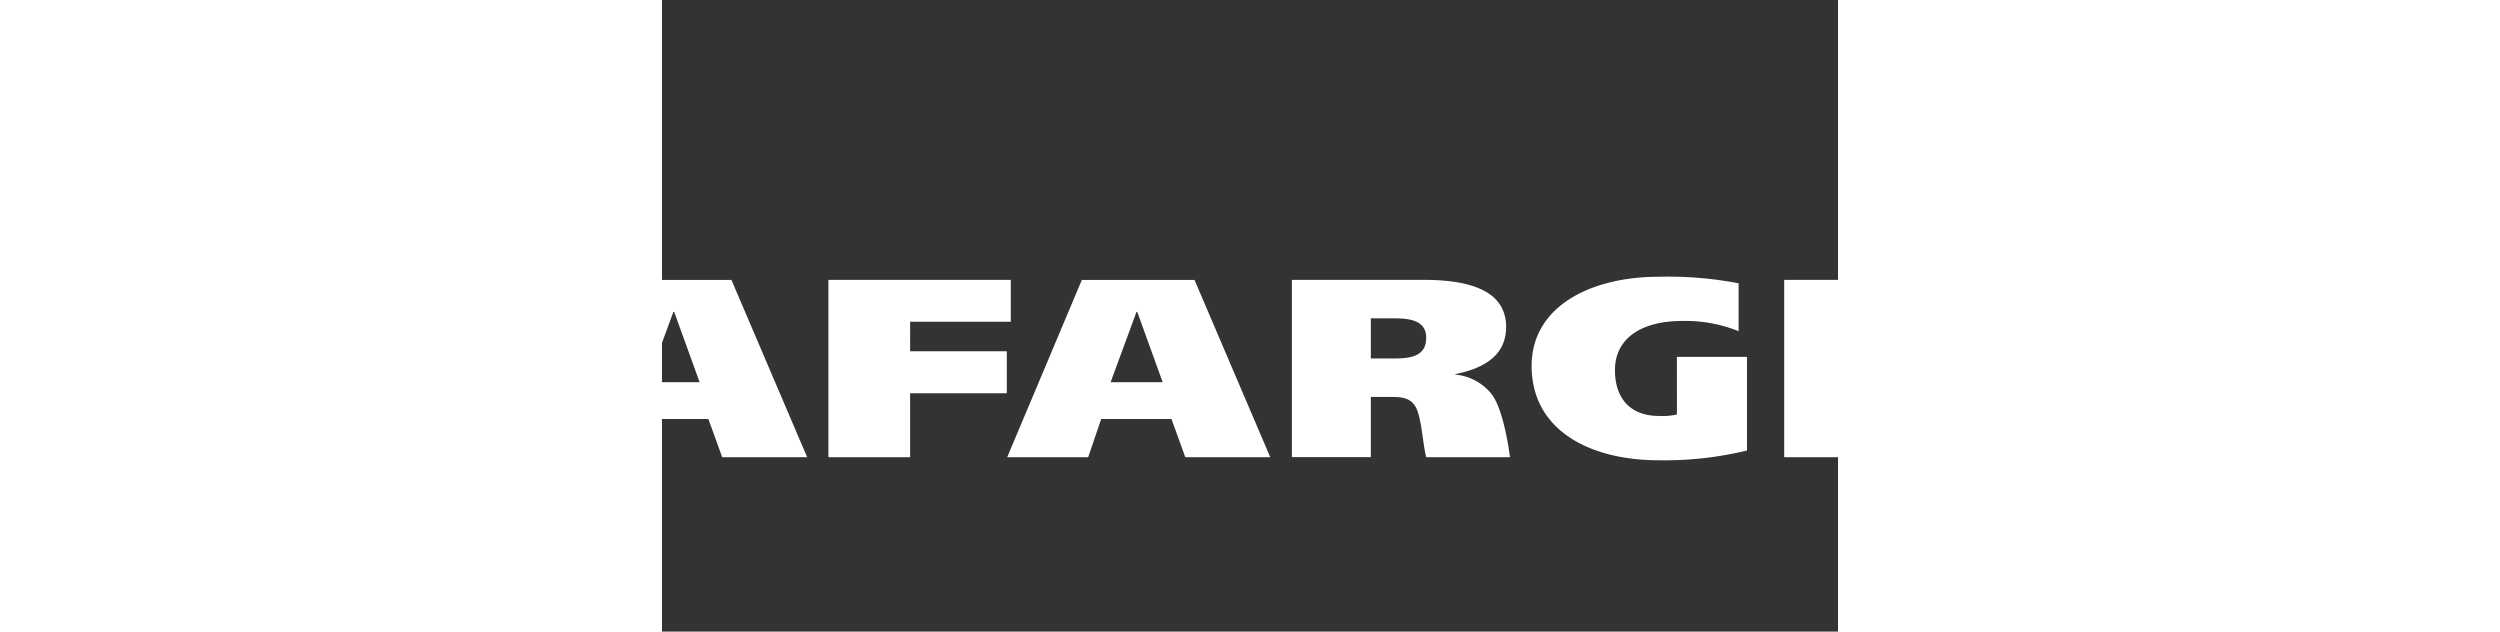 






<svg xmlns="http://www.w3.org/2000/svg" width="220" height="55.58" viewBox="55 0 100.397 53.918">
  <rect x="55" y="0" width="100.397" height="53.918" fill="#333333" stroke="none"/>
  <path id="Pfad_12982" data-name="Pfad 12982" d="M828.869,681.491h8.253v3.581h-8.253v5.458h-6.976V675.394h15.57v3.573h-8.594Zm46.544,1.99a4.5,4.5,0,0,1,3.069,1.629c1.119,1.4,1.594,5.42,1.594,5.42h-7.142c-.313-1.077-.382-3.446-.945-4.35-.429-.7-1.134-.79-1.992-.79H868.2v5.139h-6.741V675.394h11.265c4.341,0,7.025,1.125,7.025,4.029,0,2.325-1.746,3.5-4.339,4.015v.042m-5.3-1.374c1.416,0,2.817-.14,2.817-1.772,0-1.448-1.338-1.656-2.732-1.656H868.2v3.428h1.906m24.225,4.78a5.676,5.676,0,0,1-1.491.127c-2.782,0-3.8-1.824-3.8-3.9,0-2.762,2.293-4.212,5.757-4.212a12.213,12.213,0,0,1,4.8.873v-4.085a31.7,31.7,0,0,0-6.794-.561c-5.854,0-10.876,2.539-10.876,7.617,0,5.4,4.833,8.05,10.876,8.05a29.925,29.925,0,0,0,7.51-.834v-7.993h-5.985Zm15.977.069v-2.315h8.546V681.1h-8.546v-2.168h8.94v-3.54H903.489V690.53h15.938v-3.574ZM789.249,675.4H782.27V690.53h14.7v-4.235h-7.726Zm24.367,0,6.465,15.134h-7.253l-1.18-3.261h-5.993l-1.112,3.261H797.63l6.377-15.136Zm-4.956,2.729-2.21,6H810.9l-2.172-6Zm44.488-2.729,6.467,15.135h-7.253l-1.181-3.261h-6l-1.112,3.261h-6.913l6.374-15.136Zm-4.954,2.729-2.208,6h4.443l-2.168-6Z" transform="translate(-752.686 -651.502)" fill="white"/>
  <path id="Pfad_12983" data-name="Pfad 12983" d="M27.919,40.737V22.221h8.125L45.8,0H24.414L0,55.58H36.6l3.663-8.3H25.047Z" fill="white"/>
</svg>
